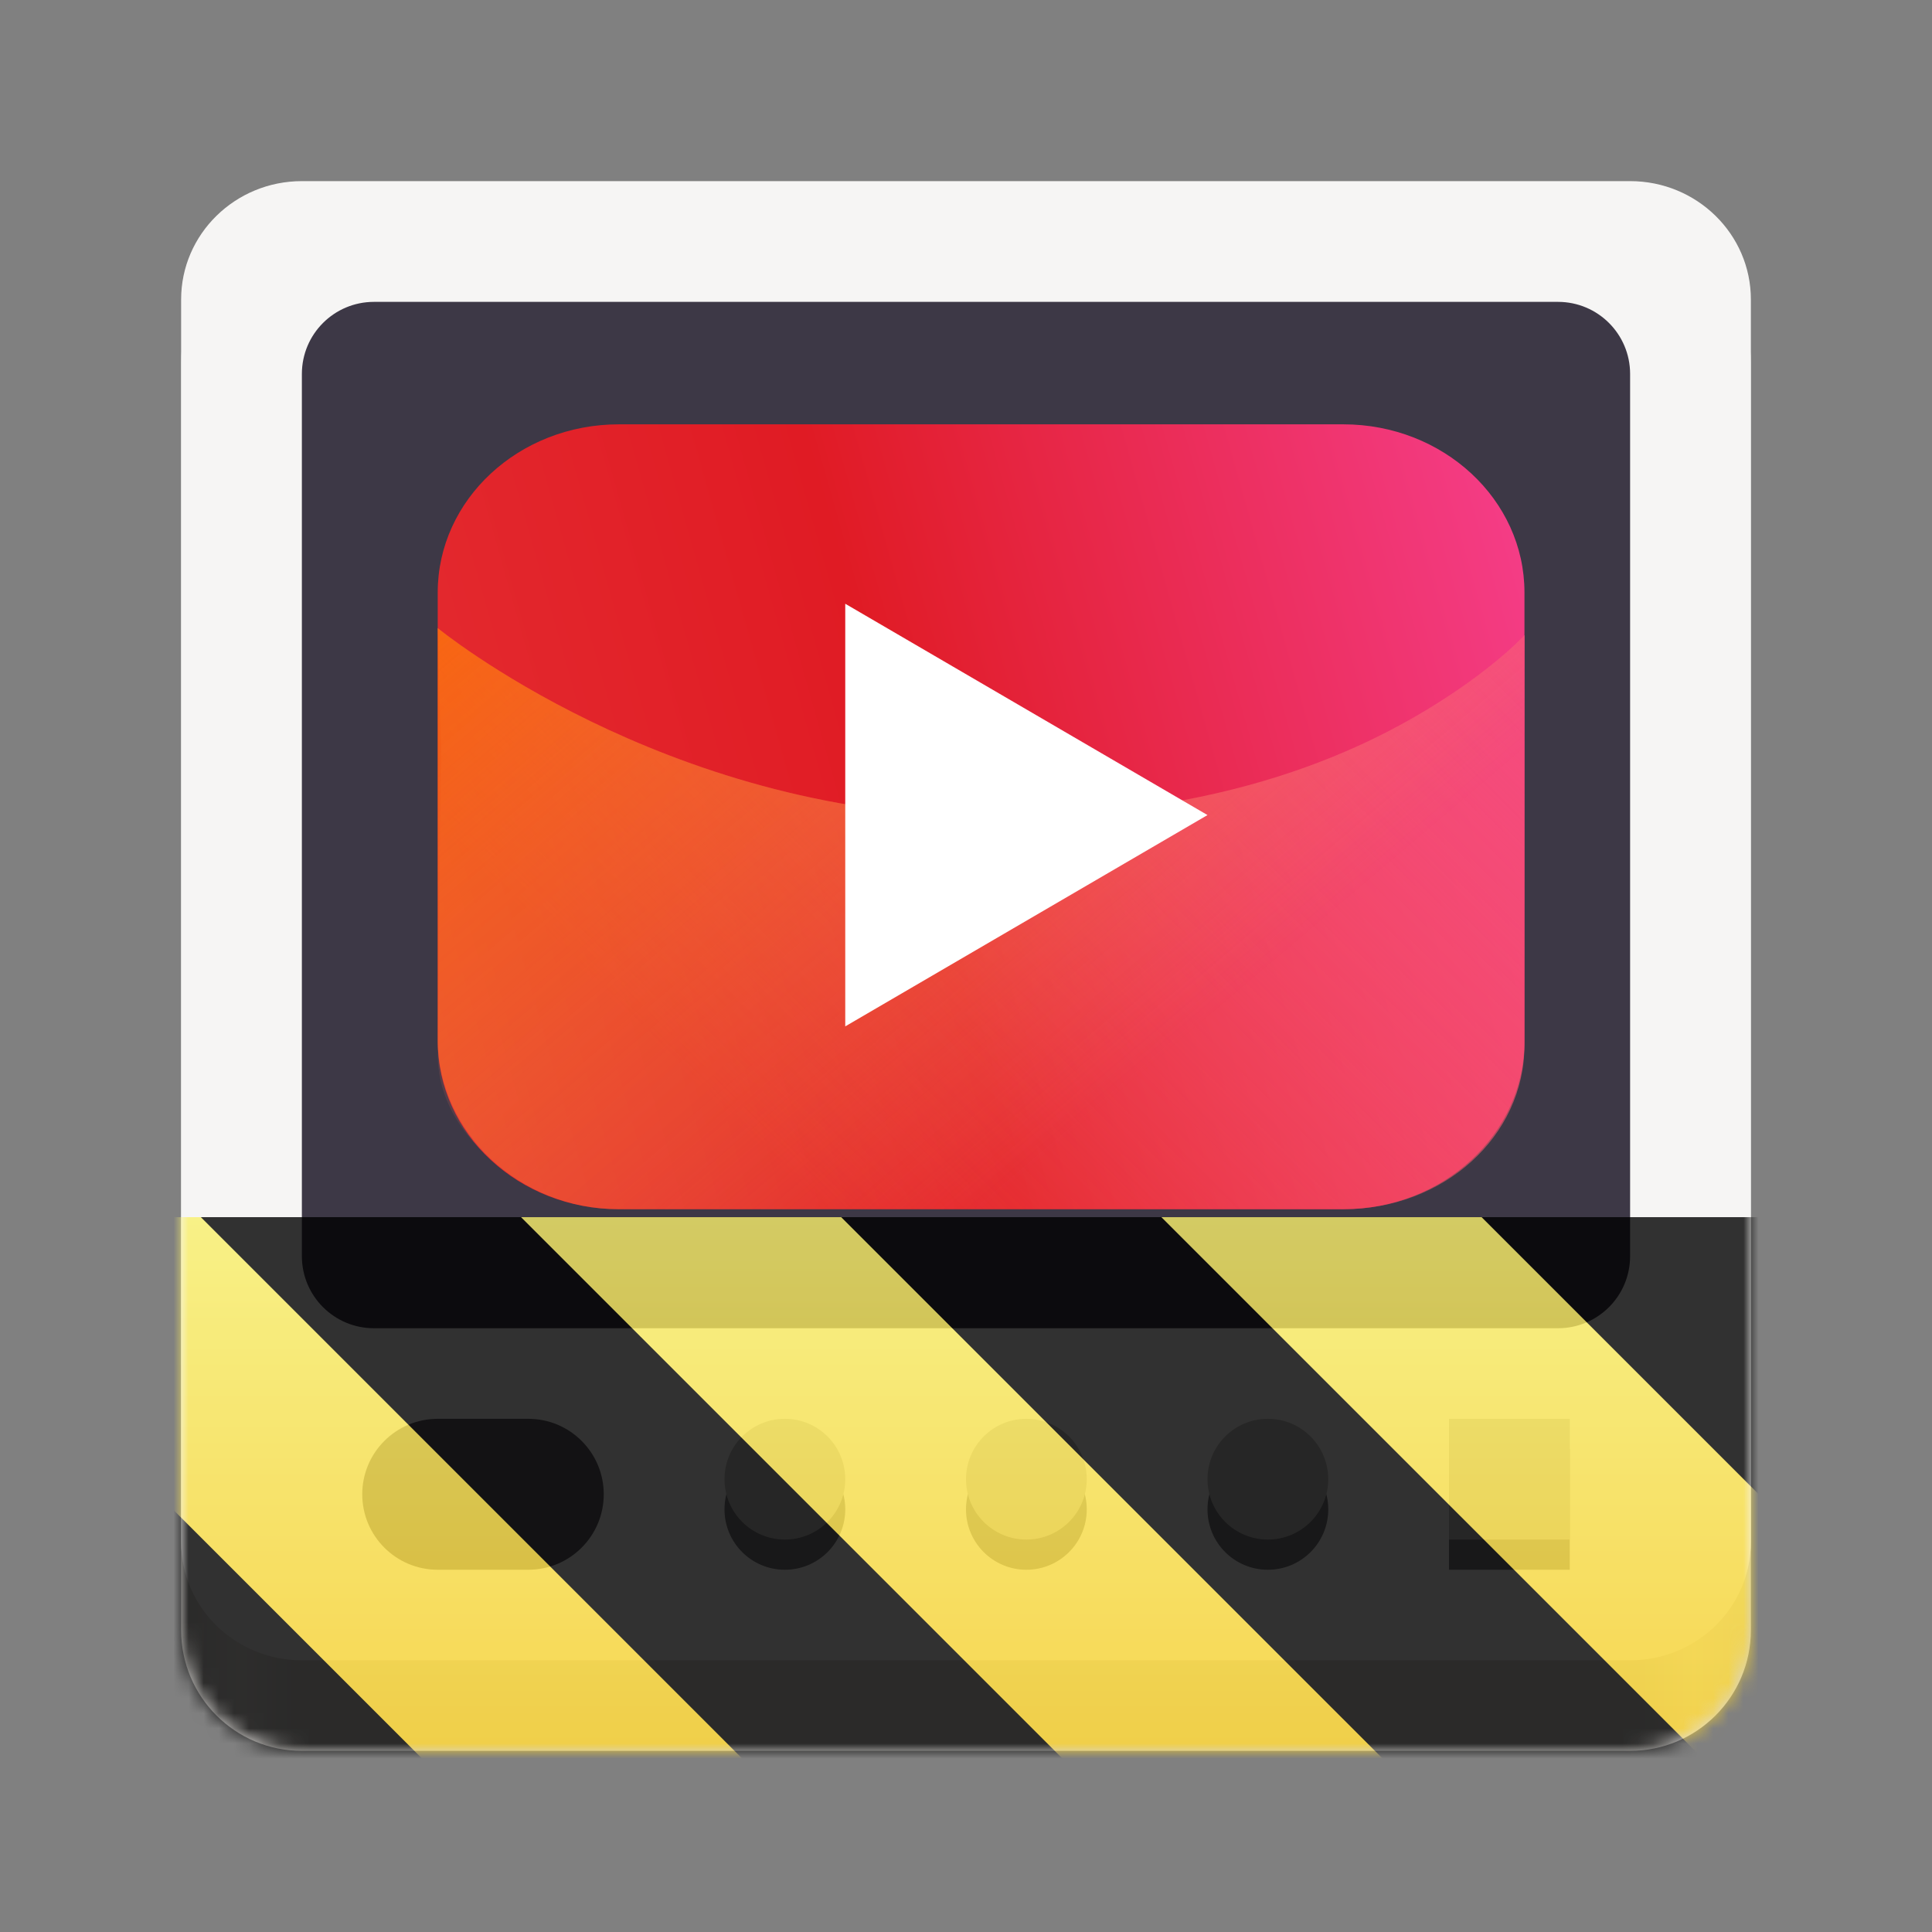 <?xml version="1.0" encoding="UTF-8"?>
<svg height="128px" viewBox="0 0 128 128" width="128px" xmlns="http://www.w3.org/2000/svg" xmlns:xlink="http://www.w3.org/1999/xlink">
    <rect x="0" y="0" width="128" height="128" fill="#808080" stroke="none"/>
    <linearGradient id="a" gradientTransform="matrix(0.232 0 0 0.329 -8.567 263.827)" gradientUnits="userSpaceOnUse" x1="88.596" x2="536.596" y1="-449.394" y2="-449.394">
        <stop offset="0" stop-color="#d5d3cf"/>
        <stop offset="0.036" stop-color="#e4e1de"/>
        <stop offset="0.071" stop-color="#d5d3cf"/>
        <stop offset="0.929" stop-color="#d5d3cf"/>
        <stop offset="0.964" stop-color="#e4e1de"/>
        <stop offset="1" stop-color="#d5d3cf"/>
    </linearGradient>
    <linearGradient id="b" gradientTransform="matrix(1 0 0 0.929 1.001 -157.603)" gradientUnits="userSpaceOnUse" x1="28" x2="107.505" y1="244.786" y2="223.912">
        <stop offset="0" stop-color="#e42c30"/>
        <stop offset="0.422" stop-color="#e01b24"/>
        <stop offset="1" stop-color="#f63f8e"/>
    </linearGradient>
    <linearGradient id="c" gradientTransform="matrix(-1 0 0 0.915 128.998 -154.009)" gradientUnits="userSpaceOnUse" x1="28" x2="74.351" y1="213.26" y2="255.948">
        <stop offset="0" stop-color="#f54981"/>
        <stop offset="1" stop-color="#f66151" stop-opacity="0.144"/>
    </linearGradient>
    <linearGradient id="d" gradientTransform="matrix(-1 0 0 0.915 128.999 -154.009)" gradientUnits="userSpaceOnUse" x1="102.793" x2="64" y1="214.181" y2="255.948">
        <stop offset="0" stop-color="#ff7800" stop-opacity="0.727"/>
        <stop offset="1" stop-color="#f3a64a" stop-opacity="0.005"/>
    </linearGradient>
    <clipPath id="e">
        <rect height="128" width="128"/>
    </clipPath>
    <clipPath id="f">
        <rect height="128" width="128"/>
    </clipPath>
    <filter id="g" height="100%" width="100%" x="0%" y="0%">
        <feColorMatrix in="SourceGraphic" type="matrix" values="0 0 0 0 1 0 0 0 0 1 0 0 0 0 1 0 0 0 1 0"/>
    </filter>
    <mask id="h">
        <g clip-path="url(#f)" filter="url(#g)">
            <g clip-path="url(#e)">
                <path d="m 20 16 h 88 c 4.418 0 8 3.582 8 8 v 84 c 0 4.418 -3.582 8 -8 8 h -88 c -4.418 0 -8 -3.582 -8 -8 v -84 c 0 -4.418 3.582 -8 8 -8 z m 0 0" fill="url(#a)"/>
                <path d="m 20 12 h 88 c 4.418 0 8 3.512 8 7.84 v 82.32 c 0 4.328 -3.582 7.84 -8 7.84 h -88 c -4.418 0 -8 -3.512 -8 -7.84 v -82.32 c 0 -4.328 3.582 -7.84 8 -7.84 z m 0 0" fill="#f6f5f4"/>
                <path d="m 24.777 20 h 78.445 c 2.641 0 4.777 2.137 4.777 4.777 v 58.445 c 0 2.641 -2.137 4.777 -4.777 4.777 h -78.445 c -2.641 0 -4.777 -2.137 -4.777 -4.777 v -58.445 c 0 -2.641 2.137 -4.777 4.777 -4.777 z m 0 0" fill="#3d3846"/>
                <path d="m 96 96 h 8 v 8 h -8 z m 0 0" fill="#77767b"/>
                <path d="m 96 94 h 8 v 8 h -8 z m 0 0" fill="#c0bfbc"/>
                <path d="m 88 100 c 0 2.211 -1.789 4 -4 4 s -4 -1.789 -4 -4 s 1.789 -4 4 -4 s 4 1.789 4 4 z m 0 0" fill="#77767b"/>
                <path d="m 88 98 c 0 2.211 -1.789 4 -4 4 s -4 -1.789 -4 -4 s 1.789 -4 4 -4 s 4 1.789 4 4 z m 0 0" fill="#c0bfbc"/>
                <path d="m 72 100 c 0 2.211 -1.789 4 -4 4 s -4 -1.789 -4 -4 s 1.789 -4 4 -4 s 4 1.789 4 4 z m 0 0" fill="#77767b"/>
                <path d="m 72 98 c 0 2.211 -1.789 4 -4 4 s -4 -1.789 -4 -4 s 1.789 -4 4 -4 s 4 1.789 4 4 z m 0 0" fill="#c0bfbc"/>
                <path d="m 56 100 c 0 2.211 -1.789 4 -4 4 s -4 -1.789 -4 -4 s 1.789 -4 4 -4 s 4 1.789 4 4 z m 0 0" fill="#77767b"/>
                <path d="m 56 98 c 0 2.211 -1.789 4 -4 4 s -4 -1.789 -4 -4 s 1.789 -4 4 -4 s 4 1.789 4 4 z m 0 0" fill="#c0bfbc"/>
                <path d="m 29 94 h 6 c 2.762 0 5 2.238 5 5 s -2.238 5 -5 5 h -6 c -2.762 0 -5 -2.238 -5 -5 s 2.238 -5 5 -5 z m 0 0" fill="#5e5c64"/>
                <path d="m 41 28.113 h 48 c 6.625 0 12 4.988 12 11.141 v 29.715 c 0 6.152 -5.375 11.145 -12 11.145 h -48 c -6.625 0 -12 -4.992 -12 -11.145 v -29.715 c 0 -6.152 5.375 -11.141 12 -11.141 z m 0 0" fill="url(#b)"/>
                <path d="m 65 54.113 c -21.062 -0.242 -36 -12.5 -36 -12.5 l 0.23 8.043 l -0.23 20.043 c -0.031 2.652 1.121 4.699 2.828 6.473 c 2.207 2.289 5.426 3.941 9.172 3.941 h 48 c 6.648 0 12 -4.812 12 -10.895 v -27.141 s -1.504 1.688 -4.863 3.922 c -5.297 3.523 -14.875 8.297 -31.137 8.113 z m 0 0" fill="url(#c)"/>
                <path d="m 65 54.113 c -21.062 -0.242 -36 -12.5 -36 -12.5 v 27.258 c 0 6.082 5.355 11.242 12 11.242 h 48 c 4.695 0 8.746 -2.164 10.719 -5.578 c 0.82 -1.418 1.281 -3.051 1.281 -4.836 v -27.621 s -1.504 1.688 -4.859 3.922 c -5.297 3.523 -14.879 8.297 -31.141 8.113 z m 0 0" fill="url(#d)"/>
                <path d="m 56 68 v -28 l 24 14 z m 0 0" fill="#ffffff"/>
            </g>
        </g>
    </mask>
    <mask id="i">
        <g filter="url(#g)">
            <rect fill-opacity="0.8" height="128" width="128"/>
        </g>
    </mask>
    <linearGradient id="j" gradientTransform="matrix(0 0.37 -0.985 0 295.385 -30.36)" gradientUnits="userSpaceOnUse" x1="300" x2="428" y1="235" y2="235">
        <stop offset="0" stop-color="#f9f06b"/>
        <stop offset="1" stop-color="#f5c211"/>
    </linearGradient>
    <clipPath id="k">
        <rect height="128" width="128"/>
    </clipPath>
    <clipPath id="l">
        <rect height="128" width="128"/>
    </clipPath>
    <path d="m 20 16 h 88 c 4.418 0 8 3.582 8 8 v 84 c 0 4.418 -3.582 8 -8 8 h -88 c -4.418 0 -8 -3.582 -8 -8 v -84 c 0 -4.418 3.582 -8 8 -8 z m 0 0" fill="url(#a)"/>
    <path d="m 20 12 h 88 c 4.418 0 8 3.512 8 7.84 v 82.32 c 0 4.328 -3.582 7.84 -8 7.84 h -88 c -4.418 0 -8 -3.512 -8 -7.84 v -82.32 c 0 -4.328 3.582 -7.84 8 -7.84 z m 0 0" fill="#f6f5f4"/>
    <path d="m 24.777 20 h 78.445 c 2.641 0 4.777 2.137 4.777 4.777 v 58.445 c 0 2.641 -2.137 4.777 -4.777 4.777 h -78.445 c -2.641 0 -4.777 -2.137 -4.777 -4.777 v -58.445 c 0 -2.641 2.137 -4.777 4.777 -4.777 z m 0 0" fill="#3d3846"/>
    <path d="m 96 96 h 8 v 8 h -8 z m 0 0" fill="#77767b"/>
    <path d="m 96 94 h 8 v 8 h -8 z m 0 0" fill="#c0bfbc"/>
    <path d="m 88 100 c 0 2.211 -1.789 4 -4 4 s -4 -1.789 -4 -4 s 1.789 -4 4 -4 s 4 1.789 4 4 z m 0 0" fill="#77767b"/>
    <path d="m 88 98 c 0 2.211 -1.789 4 -4 4 s -4 -1.789 -4 -4 s 1.789 -4 4 -4 s 4 1.789 4 4 z m 0 0" fill="#c0bfbc"/>
    <path d="m 72 100 c 0 2.211 -1.789 4 -4 4 s -4 -1.789 -4 -4 s 1.789 -4 4 -4 s 4 1.789 4 4 z m 0 0" fill="#77767b"/>
    <path d="m 72 98 c 0 2.211 -1.789 4 -4 4 s -4 -1.789 -4 -4 s 1.789 -4 4 -4 s 4 1.789 4 4 z m 0 0" fill="#c0bfbc"/>
    <path d="m 56 100 c 0 2.211 -1.789 4 -4 4 s -4 -1.789 -4 -4 s 1.789 -4 4 -4 s 4 1.789 4 4 z m 0 0" fill="#77767b"/>
    <path d="m 56 98 c 0 2.211 -1.789 4 -4 4 s -4 -1.789 -4 -4 s 1.789 -4 4 -4 s 4 1.789 4 4 z m 0 0" fill="#c0bfbc"/>
    <path d="m 29 94 h 6 c 2.762 0 5 2.238 5 5 s -2.238 5 -5 5 h -6 c -2.762 0 -5 -2.238 -5 -5 s 2.238 -5 5 -5 z m 0 0" fill="#5e5c64"/>
    <path d="m 41 28.113 h 48 c 6.625 0 12 4.988 12 11.141 v 29.715 c 0 6.152 -5.375 11.145 -12 11.145 h -48 c -6.625 0 -12 -4.992 -12 -11.145 v -29.715 c 0 -6.152 5.375 -11.141 12 -11.141 z m 0 0" fill="url(#b)"/>
    <path d="m 65 54.113 c -21.062 -0.242 -36 -12.5 -36 -12.5 l 0.23 8.043 l -0.23 20.043 c -0.031 2.652 1.121 4.699 2.828 6.473 c 2.207 2.289 5.426 3.941 9.172 3.941 h 48 c 6.648 0 12 -4.812 12 -10.895 v -27.141 s -1.504 1.688 -4.863 3.922 c -5.297 3.523 -14.875 8.297 -31.137 8.113 z m 0 0" fill="url(#c)"/>
    <path d="m 65 54.113 c -21.062 -0.242 -36 -12.5 -36 -12.5 v 27.258 c 0 6.082 5.355 11.242 12 11.242 h 48 c 4.695 0 8.746 -2.164 10.719 -5.578 c 0.82 -1.418 1.281 -3.051 1.281 -4.836 v -27.621 s -1.504 1.688 -4.859 3.922 c -5.297 3.523 -14.879 8.297 -31.141 8.113 z m 0 0" fill="url(#d)"/>
    <path d="m 56 68 v -28 l 24 14 z m 0 0" fill="#ffffff"/>
    <g clip-path="url(#l)" mask="url(#h)">
        <g clip-path="url(#k)" mask="url(#i)">
            <path d="m 128 80.641 v 47.359 h -128 v -47.359 z m 0 0" fill="url(#j)"/>
            <path d="m 13.309 80.641 l 47.355 47.359 h 21.215 l -47.359 -47.359 z m 42.422 0 l 47.363 47.359 h 21.215 l -47.363 -47.359 z m 42.43 0 l 29.84 29.84 v -21.211 l -8.629 -8.629 z m -98.16 7.906 v 21.215 l 18.238 18.238 h 21.215 z m 0 0"/>
        </g>
    </g>
</svg>
